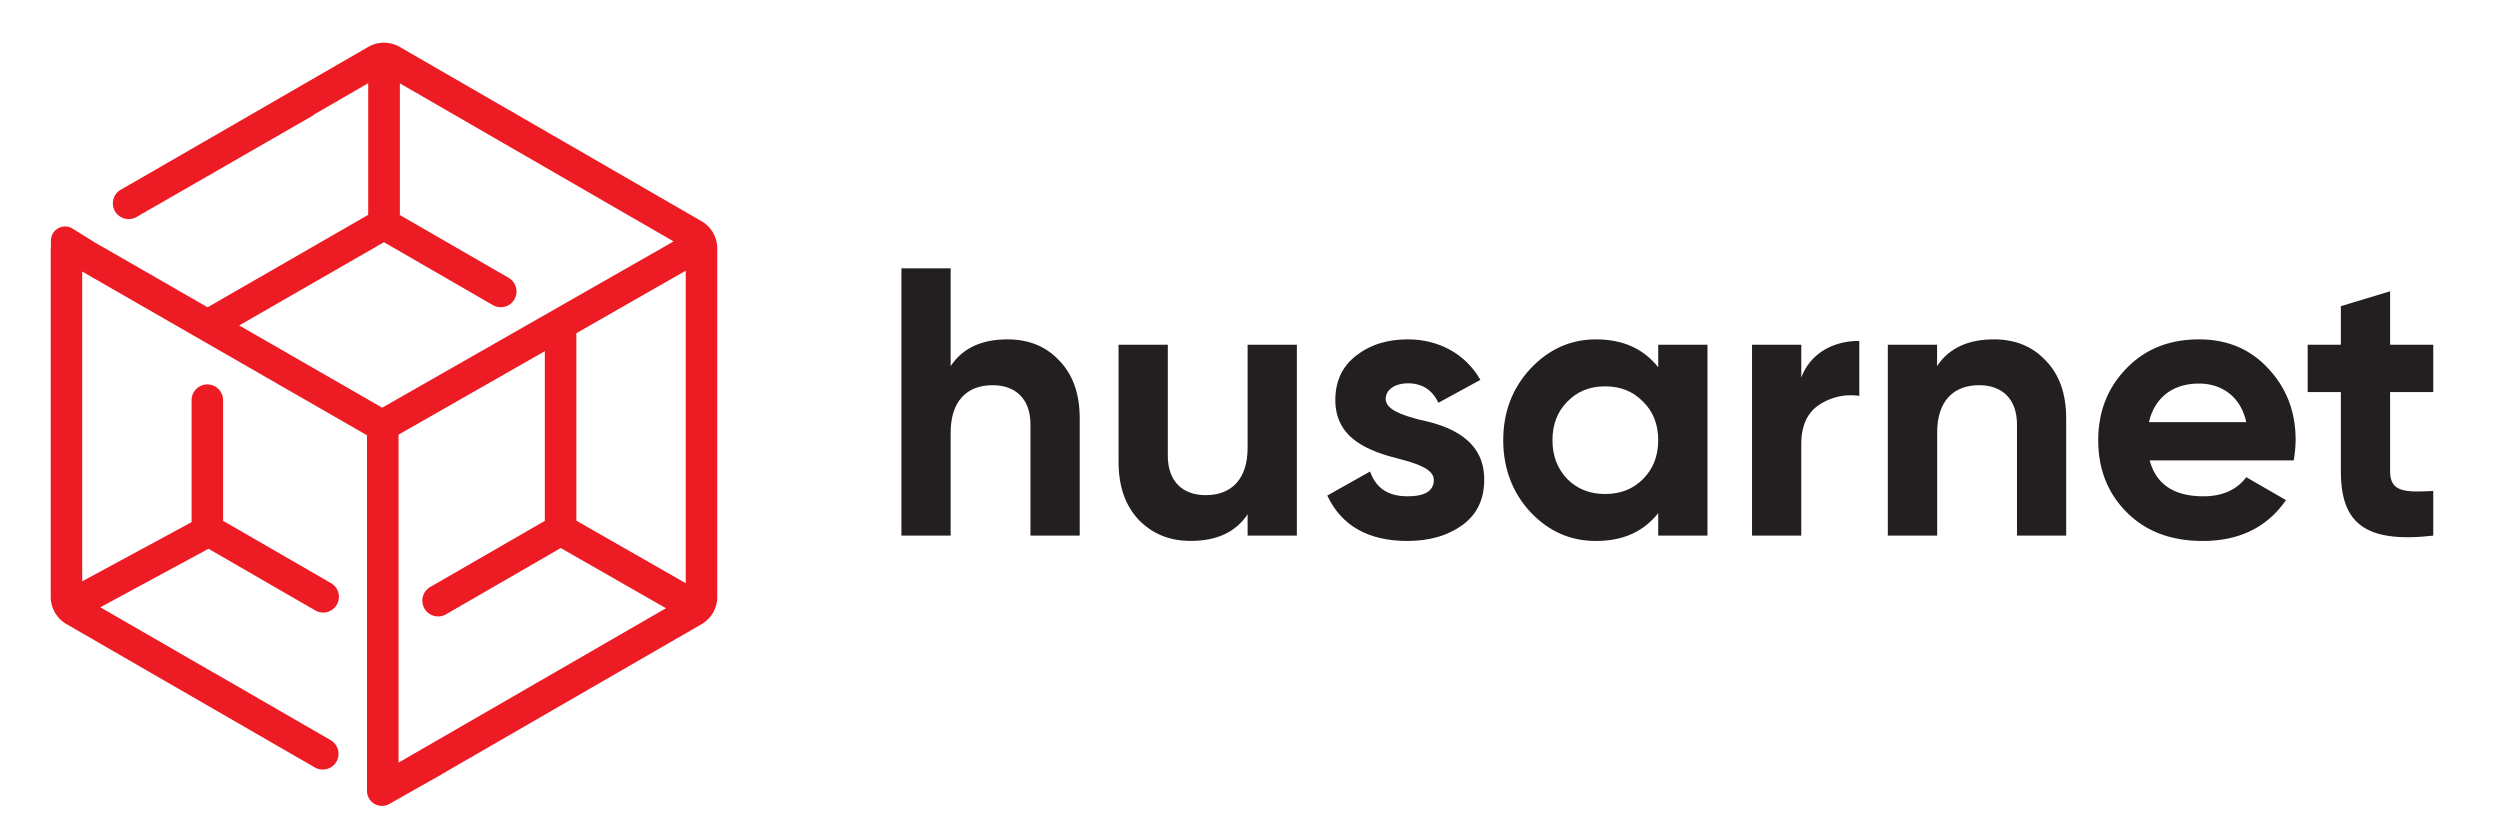 <?xml version="1.0" encoding="UTF-8" standalone="no"?>
<svg
   xmlns:dc="http://purl.org/dc/elements/1.1/"
   xmlns:cc="http://creativecommons.org/ns#"
   xmlns:rdf="http://www.w3.org/1999/02/22-rdf-syntax-ns#"
   xmlns:svg="http://www.w3.org/2000/svg"
   xmlns="http://www.w3.org/2000/svg"
   xmlns:sodipodi="http://sodipodi.sourceforge.net/DTD/sodipodi-0.dtd"
   xmlns:inkscape="http://www.inkscape.org/namespaces/inkscape"
   id="Warstwa_1"
   data-name="Warstwa 1"
   viewBox="0 0 1200 400"
   version="1.1"
   sodipodi:docname="husarnet_fit.svg"
   width="1200"
   height="400"
   inkscape:version="0.92.4 (5da689c313, 2019-01-14)">
  <sodipodi:namedview
     pagecolor="#ffffff"
     bordercolor="#666666"
     borderopacity="1"
     objecttolerance="10"
     gridtolerance="10"
     guidetolerance="10"
     inkscape:pageopacity="0"
     inkscape:pageshadow="2"
     inkscape:window-width="2100"
     inkscape:window-height="1234"
     id="namedview27"
     showgrid="false"
     inkscape:zoom="0.245625"
     inkscape:cx="800"
     inkscape:cy="378.62595"
     inkscape:window-x="-9"
     inkscape:window-y="24"
     inkscape:window-maximized="1"
     inkscape:current-layer="Warstwa_1" />
  <defs
     id="defs4">
    <style
       id="style2">.cls-1{fill:#231f20;}.cls-2{fill:#ed1c24;}</style>
  </defs>
  <title
     id="title6">basic_full</title>
  <path
     class="cls-1"
     d="m 508.373,172.984 c 6.59,6.77 9.89,15.94 9.89,27.85 v 56.27 h -23.64 v -53.33 c 0,-12.29 -7.14,-18.88 -18.14,-18.88 -12.27,0 -20.16,7.51 -20.16,22.72 v 49.49 h -23.64 v -128.3 h 23.64 v 46.92 c 5.69,-8.61 14.84,-12.83 27.31,-12.83 10.07,0 18.32,3.3 24.74,10.09 z"
     id="path8"
     inkscape:connector-curvature="0"
     style="fill:#231f20" />
  <path
     class="cls-1"
     d="m 598.853,165.464 h 23.64 v 91.64 h -23.64 v -10.27 c -5.7,8.61 -14.84,12.8 -27.31,12.8 -10.07,0 -18.32,-3.3 -24.92,-10.08 -6.41,-6.78 -9.71,-15.94 -9.71,-27.85 v -56.24 h 23.64 v 53.33 c 0,12.28 7.15,18.88 18.14,18.88 12.28,0 20.16,-7.52 20.16,-22.73 z"
     id="path10"
     inkscape:connector-curvature="0"
     style="fill:#231f20" />
  <path
     class="cls-1"
     d="m 681.813,201.574 c 13.39,2.74 30.79,9.16 30.61,28.77 0,9.34 -3.48,16.67 -10.63,21.81 -7,5 -15.76,7.51 -26.21,7.51 -18.87,0 -31.7,-7.33 -38.48,-21.8 l 20.53,-11.55 c 2.74,7.87 8.61,11.91 17.95,11.91 8.43,0 12.65,-2.56 12.65,-7.88 0,-4.95 -7.33,-7.7 -16.67,-10.08 -13.57,-3.48 -30.61,-9.16 -30.61,-28.22 0,-9 3.3,-16.13 9.89,-21.26 6.79,-5.32 15,-7.89 24.93,-7.89 14.84,0 27.68,7 34.82,19.44 l -20.16,11 c -2.93,-6.23 -7.88,-9.35 -14.66,-9.35 -6,0 -10.63,2.94 -10.63,7.51 0.01,4.95 7.32,7.69 16.67,10.08 z"
     id="path12"
     inkscape:connector-curvature="0"
     style="fill:#231f20" />
  <path
     class="cls-1"
     d="m 795.943,165.464 h 23.65 v 91.64 h -23.65 v -10.81 c -7.14,9 -17,13.37 -29.87,13.37 -12.28,0 -22.72,-4.58 -31.52,-13.93 -8.61,-9.35 -13,-20.9 -13,-34.45 0,-13.55 4.4,-24.93 13,-34.27 8.8,-9.35 19.24,-14.12 31.52,-14.12 12.82,0 22.73,4.41 29.87,13.39 z m -25.46,71.66 q 11,0 18.14,-7.15 c 4.94,-4.94 7.32,-11.18 7.32,-18.69 0,-7.51 -2.38,-13.74 -7.32,-18.52 -4.77,-4.94 -10.82,-7.32 -18.14,-7.32 -7.32,0 -13.39,2.38 -18.15,7.32 -4.77,4.78 -7.15,11 -7.15,18.52 0,7.52 2.38,13.75 7.15,18.69 q 7.14,7.16 18.15,7.15 z"
     id="path14"
     inkscape:connector-curvature="0"
     style="fill:#231f20" />
  <path
     class="cls-1"
     d="m 864.613,181.234 c 4.4,-11.73 15.4,-17.6 27.85,-17.6 v 26.39 a 27.52,27.52 0 0 0 -19.42,4.4 c -5.68,3.85 -8.43,10.07 -8.43,18.88 v 43.8 h -23.64 v -91.64 h 23.64 z"
     id="path16"
     inkscape:connector-curvature="0"
     style="fill:#231f20" />
  <path
     class="cls-1"
     d="m 981.863,172.984 c 6.6,6.77 9.9,15.94 9.9,27.85 v 56.27 h -23.61 v -53.33 c 0,-12.29 -7.14,-18.88 -18.15,-18.88 -12.27,0 -20.16,7.51 -20.16,22.72 v 49.49 h -23.69 v -91.64 h 23.64 v 10.26 c 5.69,-8.61 14.85,-12.83 27.31,-12.83 10.1,0 18.35,3.3 24.76,10.09 z"
     id="path18"
     inkscape:connector-curvature="0"
     style="fill:#231f20" />
  <path
     class="cls-1"
     d="m 1031.853,220.994 c 3.11,11.55 11.73,17.23 25.83,17.23 9,0 16,-3.12 20.53,-9.17 l 19.06,11 c -9,13 -22.36,19.61 -39.95,19.61 -15.21,0 -27.31,-4.58 -36.47,-13.75 -9.16,-9.17 -13.7,-20.7 -13.7,-34.63 0,-13.74 4.58,-25.29 13.55,-34.46 9,-9.34 20.72,-13.93 34.83,-13.93 13.38,0 24.55,4.59 33.17,13.93 8.79,9.35 13.2,20.72 13.2,34.46 a 63,63 0 0 1 -0.92,9.71 z m 46.36,-18.36 c -2.75,-12.47 -11.91,-18.52 -22.72,-18.52 -12.65,0 -21.26,6.79 -24,18.52 z"
     id="path20"
     inkscape:connector-curvature="0"
     style="fill:#231f20" />
  <path
     class="cls-1"
     d="m 1167.963,188.194 h -20.71 v 38.12 c 0,9.89 7.15,10.07 20.71,9.35 v 21.44 c -32.44,3.66 -44.35,-5.69 -44.35,-30.79 v -38.12 h -15.94 v -22.73 h 15.94 v -18.51 l 23.64,-7.14 v 25.65 h 20.71 z"
     id="path22"
     inkscape:connector-curvature="0"
     style="fill:#231f20" />
  <path
     class="cls-2"
     d="m 336.693,106.144 -144.83,-83.62 a 15.09,15.09 0 0 0 -15.12,0 l -107.77,62.22 v 0 l -11,6.3 a 7.56,7.56 0 0 0 3.78,14.12 7.48,7.48 0 0 0 3.76,-1 l 84.31,-48.48 a 7.62,7.62 0 0 0 1.29,-0.94 l 25.62,-14.8 v 63.19 l -77.08,44.36 -54.45,-31.3 -10.37,-6.46 a 6.8,6.8 0 0 0 -10.4,5.77 v 3 c 0,0.24 -0.09,0.47 -0.09,0.71 v 167.26 a 15.12,15.12 0 0 0 7.57,13.1 l 108.24,62.47 v 0 l 11,6.34 a 7.49,7.49 0 0 0 3.77,1 7.56,7.56 0 0 0 3.79,-14.11 l -55.6,-32.1 c -0.1,-0.06 -0.22,-0.09 -0.32,-0.14 l -54.64,-31.54 51.92,-28.08 51.27,29.6 a 7.56,7.56 0 0 0 10.32,-2.77 7.56,7.56 0 0 0 -2.76,-10.33 l -51.82,-29.91 v -57.93 a 7.56,7.56 0 1 0 -15.12,0 v 58.56 l -52.5,28.39 v -148.69 l 136.69,78.6 v 142.05 0 28.65 a 7.19,7.19 0 0 0 10.73,6.26 l 18.33,-10.38 v 0 l 1,-0.55 5.91,-3.34 c 0.1,-0.05 0.15,-0.15 0.24,-0.2 l 124.35,-71.8 a 15.12,15.12 0 0 0 7.57,-13.1 v -167.29 a 15.12,15.12 0 0 0 -7.59,-13.09 z m -221.88,50.07 69.48,-39.95 52.28,30.18 a 7.563,7.563 0 1 0 7.58,-13.09 l -52.22,-30.15 v -63.19 l 131.4,75.86 -139.87,79.81 z m 76.48,209.85 v -157.43 l 70.22,-40.07 v 81.45 l -55,31.74 a 7.574,7.574 0 1 0 7.64,13.08 l 55,-31.78 50.52,28.89 z m 137.86,-86.13 -52.5,-30 v -90 l 52.5,-30 z"
     id="path24"
     inkscape:connector-curvature="0"
     style="fill:#ed1c24" />
</svg>
